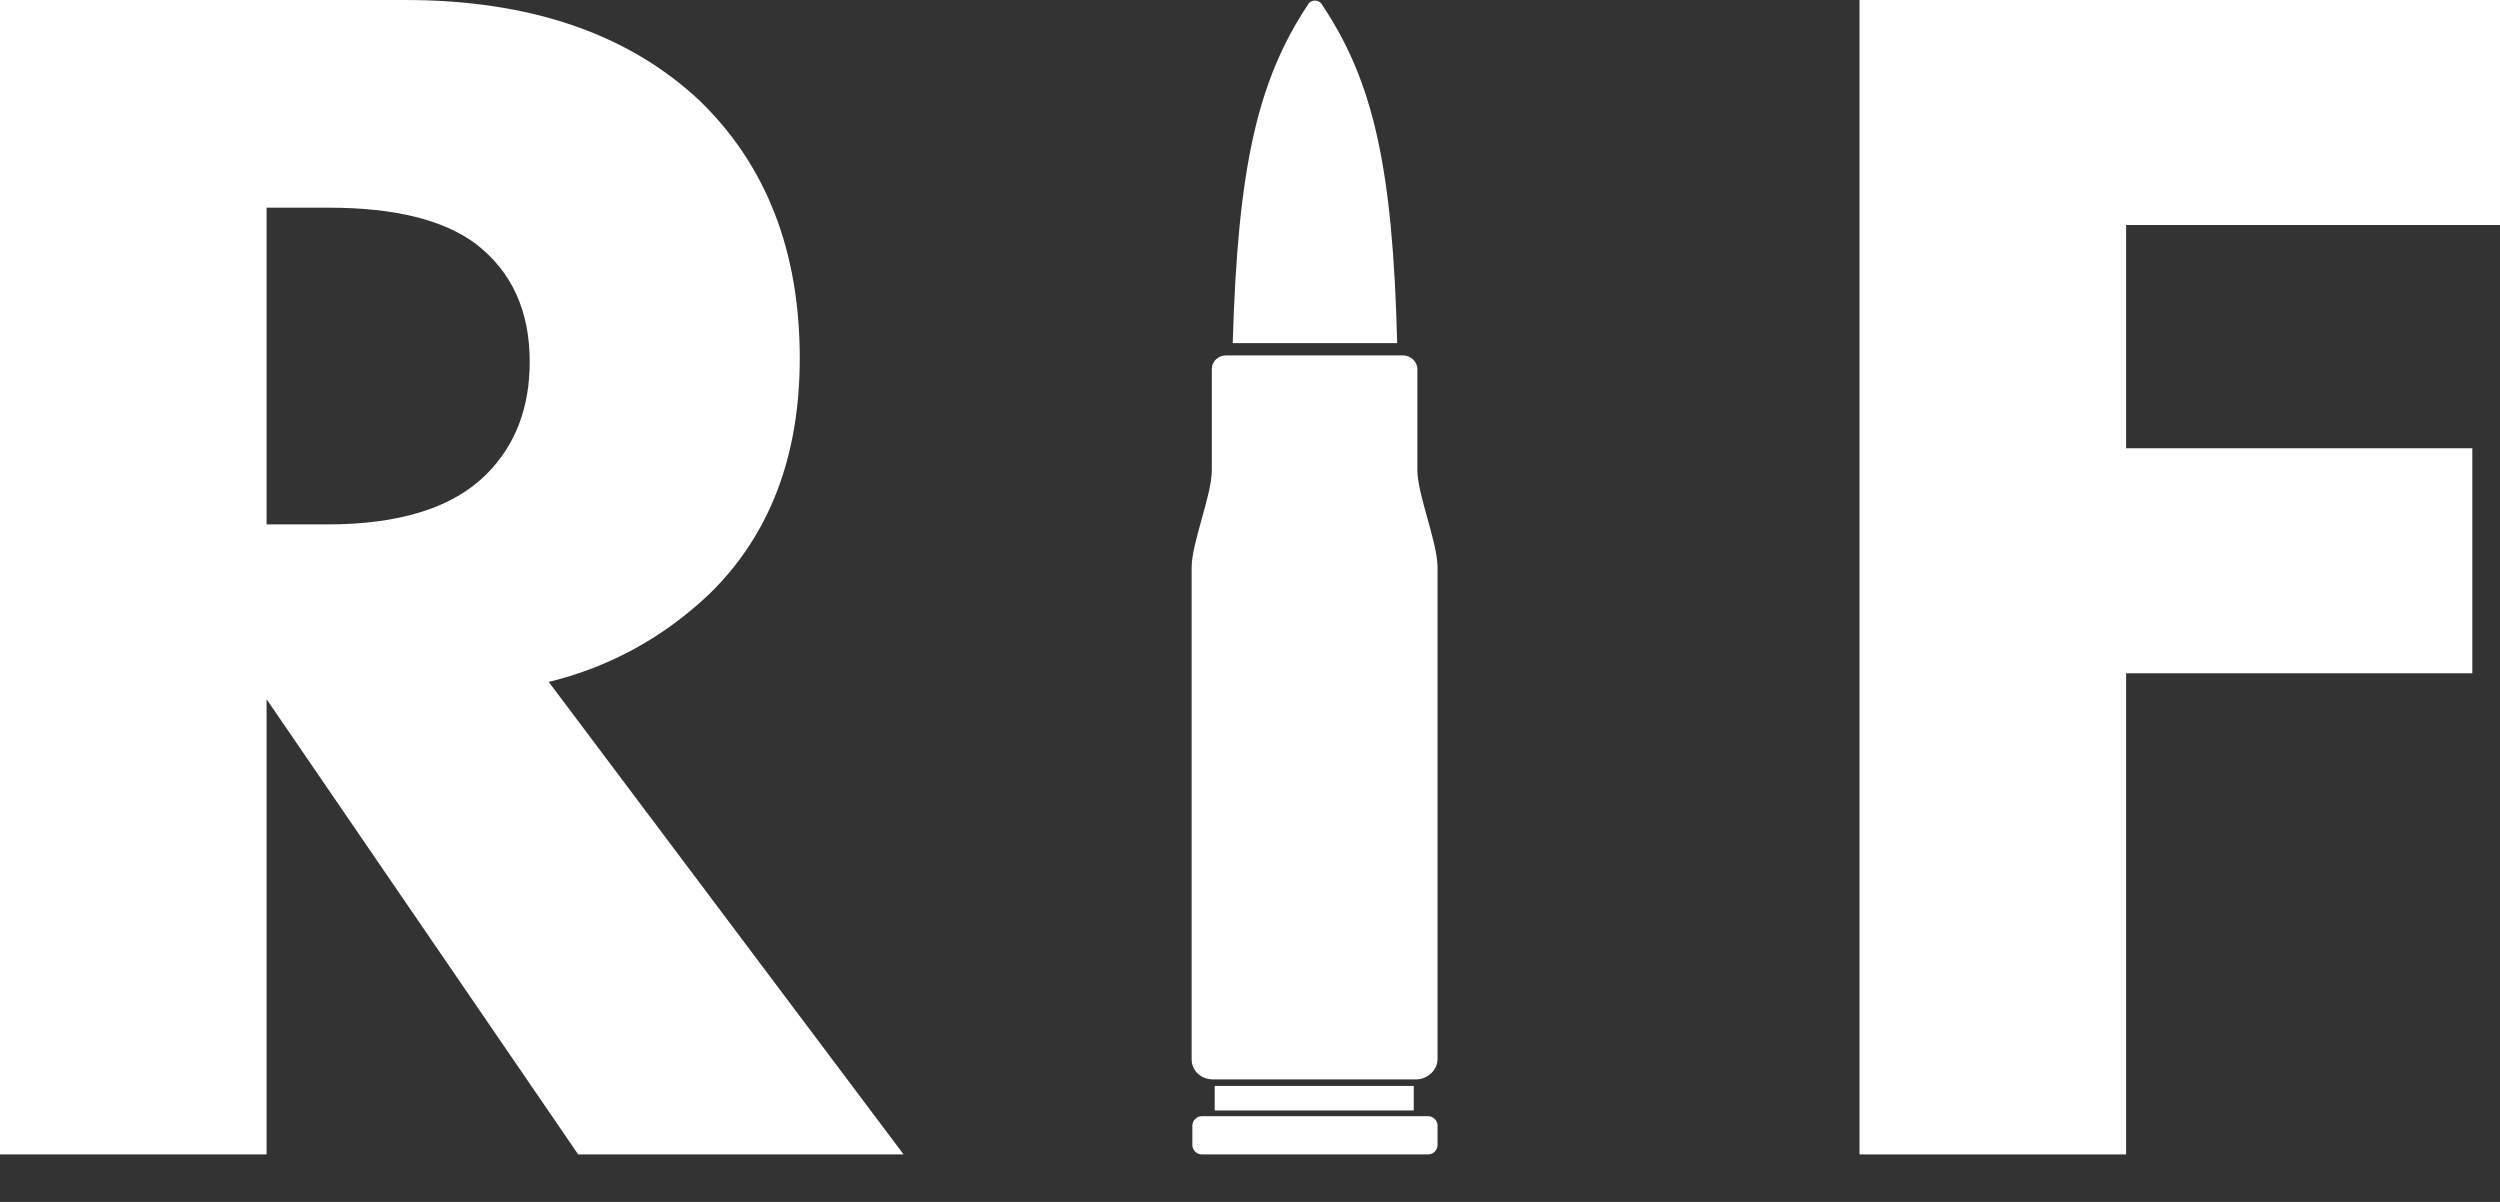 <svg width="52" height="25" viewBox="0 0 52 25" fill="none" xmlns="http://www.w3.org/2000/svg">
<rect x="0" y="0" width="52" height="25" fill="#333333" stroke="none"/>
<path fill-rule="evenodd" clip-rule="evenodd" d="M29.706 24.012C29.811 24.012 29.901 23.922 29.901 23.817C29.901 23.682 29.901 23.547 29.901 23.412C29.901 23.307 29.811 23.217 29.706 23.217C29.616 23.217 29.511 23.217 29.421 23.217H25.281H25.011H24.996C24.891 23.217 24.801 23.307 24.801 23.412C24.801 23.547 24.801 23.682 24.801 23.817C24.801 23.922 24.891 24.012 24.996 24.012H29.706ZM29.406 23.097V22.587H25.266V23.097H29.406ZM29.406 22.452C29.421 22.452 29.436 22.452 29.451 22.452C29.691 22.452 29.901 22.257 29.901 22.032C29.901 18.627 29.901 15.222 29.901 11.802C29.901 11.277 29.481 10.287 29.481 9.777C29.481 8.982 29.481 8.472 29.481 7.677C29.481 7.527 29.346 7.392 29.181 7.392C29.136 7.392 29.106 7.392 29.061 7.392L25.626 7.392C25.581 7.392 25.551 7.392 25.506 7.392C25.341 7.392 25.206 7.512 25.206 7.677C25.206 8.472 25.206 8.982 25.206 9.777C25.206 10.302 24.786 11.292 24.786 11.802C24.786 15.207 24.786 18.612 24.786 22.032C24.786 22.272 24.981 22.452 25.236 22.452C25.251 22.452 25.266 22.452 25.281 22.452H29.406ZM29.061 7.137C28.971 3.492 28.566 1.692 27.501 0.102C27.471 0.042 27.411 0.012 27.351 0.012C27.291 0.012 27.231 0.042 27.201 0.102C26.151 1.692 25.746 3.492 25.641 7.137L29.061 7.137Z" fill="white"/>
<path d="M0 0H8.425C11.018 0 13.058 0.696 14.546 2.088C15.938 3.432 16.635 5.22 16.635 7.452C16.635 9.492 16.011 11.124 14.762 12.348C13.802 13.26 12.686 13.872 11.414 14.184L18.795 24.012H12.026L5.545 14.544V24.012H0V0ZM5.545 4.32V10.908H6.805C8.317 10.908 9.421 10.56 10.118 9.864C10.718 9.264 11.018 8.484 11.018 7.524C11.018 6.468 10.646 5.652 9.902 5.076C9.229 4.572 8.209 4.32 6.841 4.32H5.545Z" fill="white"/>
<path d="M52 0V4.68H44.223V9.324H51.424V14.004H44.223V24.012H38.678V0H52Z" fill="white"/>
</svg>
